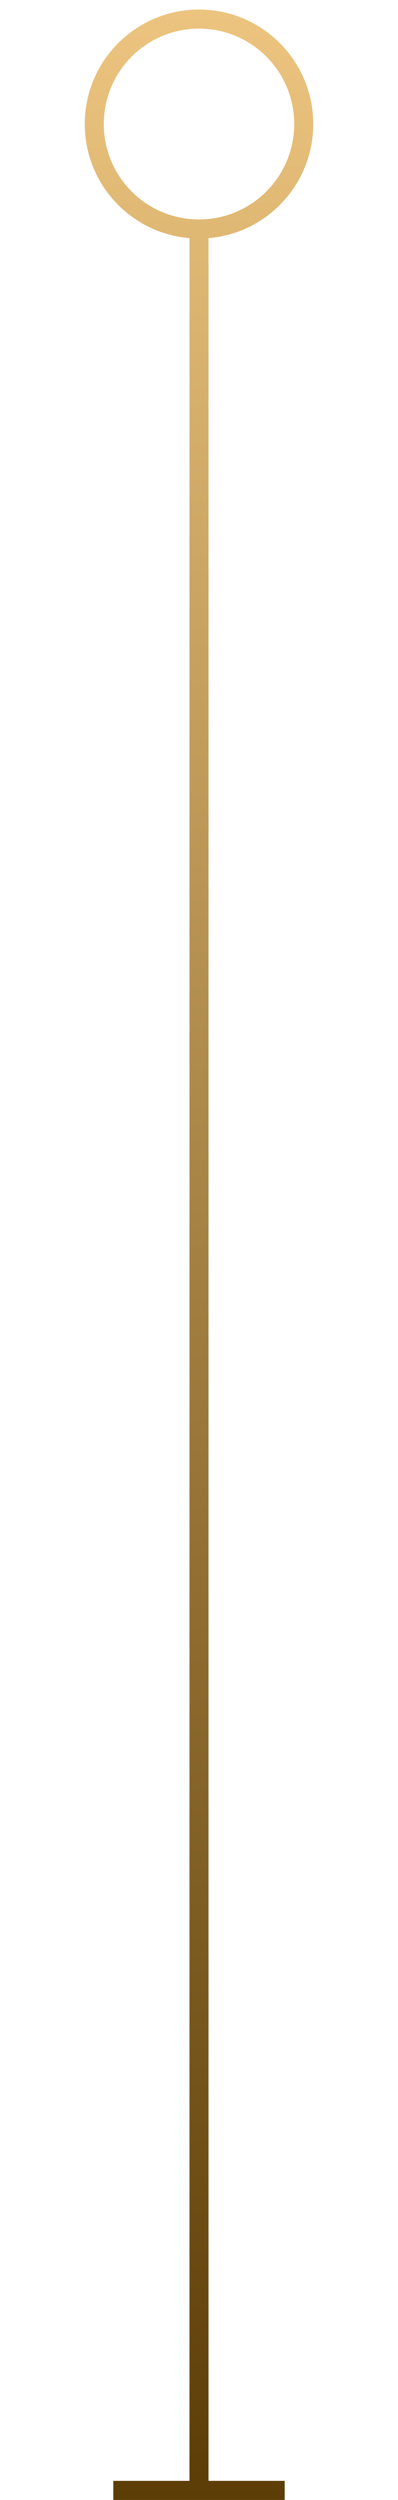 <svg width="15" height="94" viewBox="0 0 13 131" fill="none" xmlns="http://www.w3.org/2000/svg">
<path fill-rule="evenodd" clip-rule="evenodd" d="M6.5 1.5C3.739 1.5 1.5 3.739 1.5 6.5C1.5 9.261 3.739 11.5 6.5 11.5C9.261 11.5 11.5 9.261 11.5 6.5C11.5 3.739 9.261 1.5 6.5 1.5ZM0.5 6.5C0.5 3.186 3.186 0.5 6.5 0.5C9.814 0.5 12.5 3.186 12.5 6.5C12.5 9.645 10.08 12.225 7 12.479V130H11V131H2V130H6V12.479C2.92 12.225 0.5 9.645 0.5 6.5Z" fill="url(#paint0_linear_5694_347)"/>
<defs>
<linearGradient id="paint0_linear_5694_347" x1="6.5" y1="0.5" x2="6.5" y2="131" gradientUnits="userSpaceOnUse">
<stop stop-color="#ECC47F"/>
<stop offset="1" stop-color="#5C3D06"/>
</linearGradient>
</defs>
</svg>
